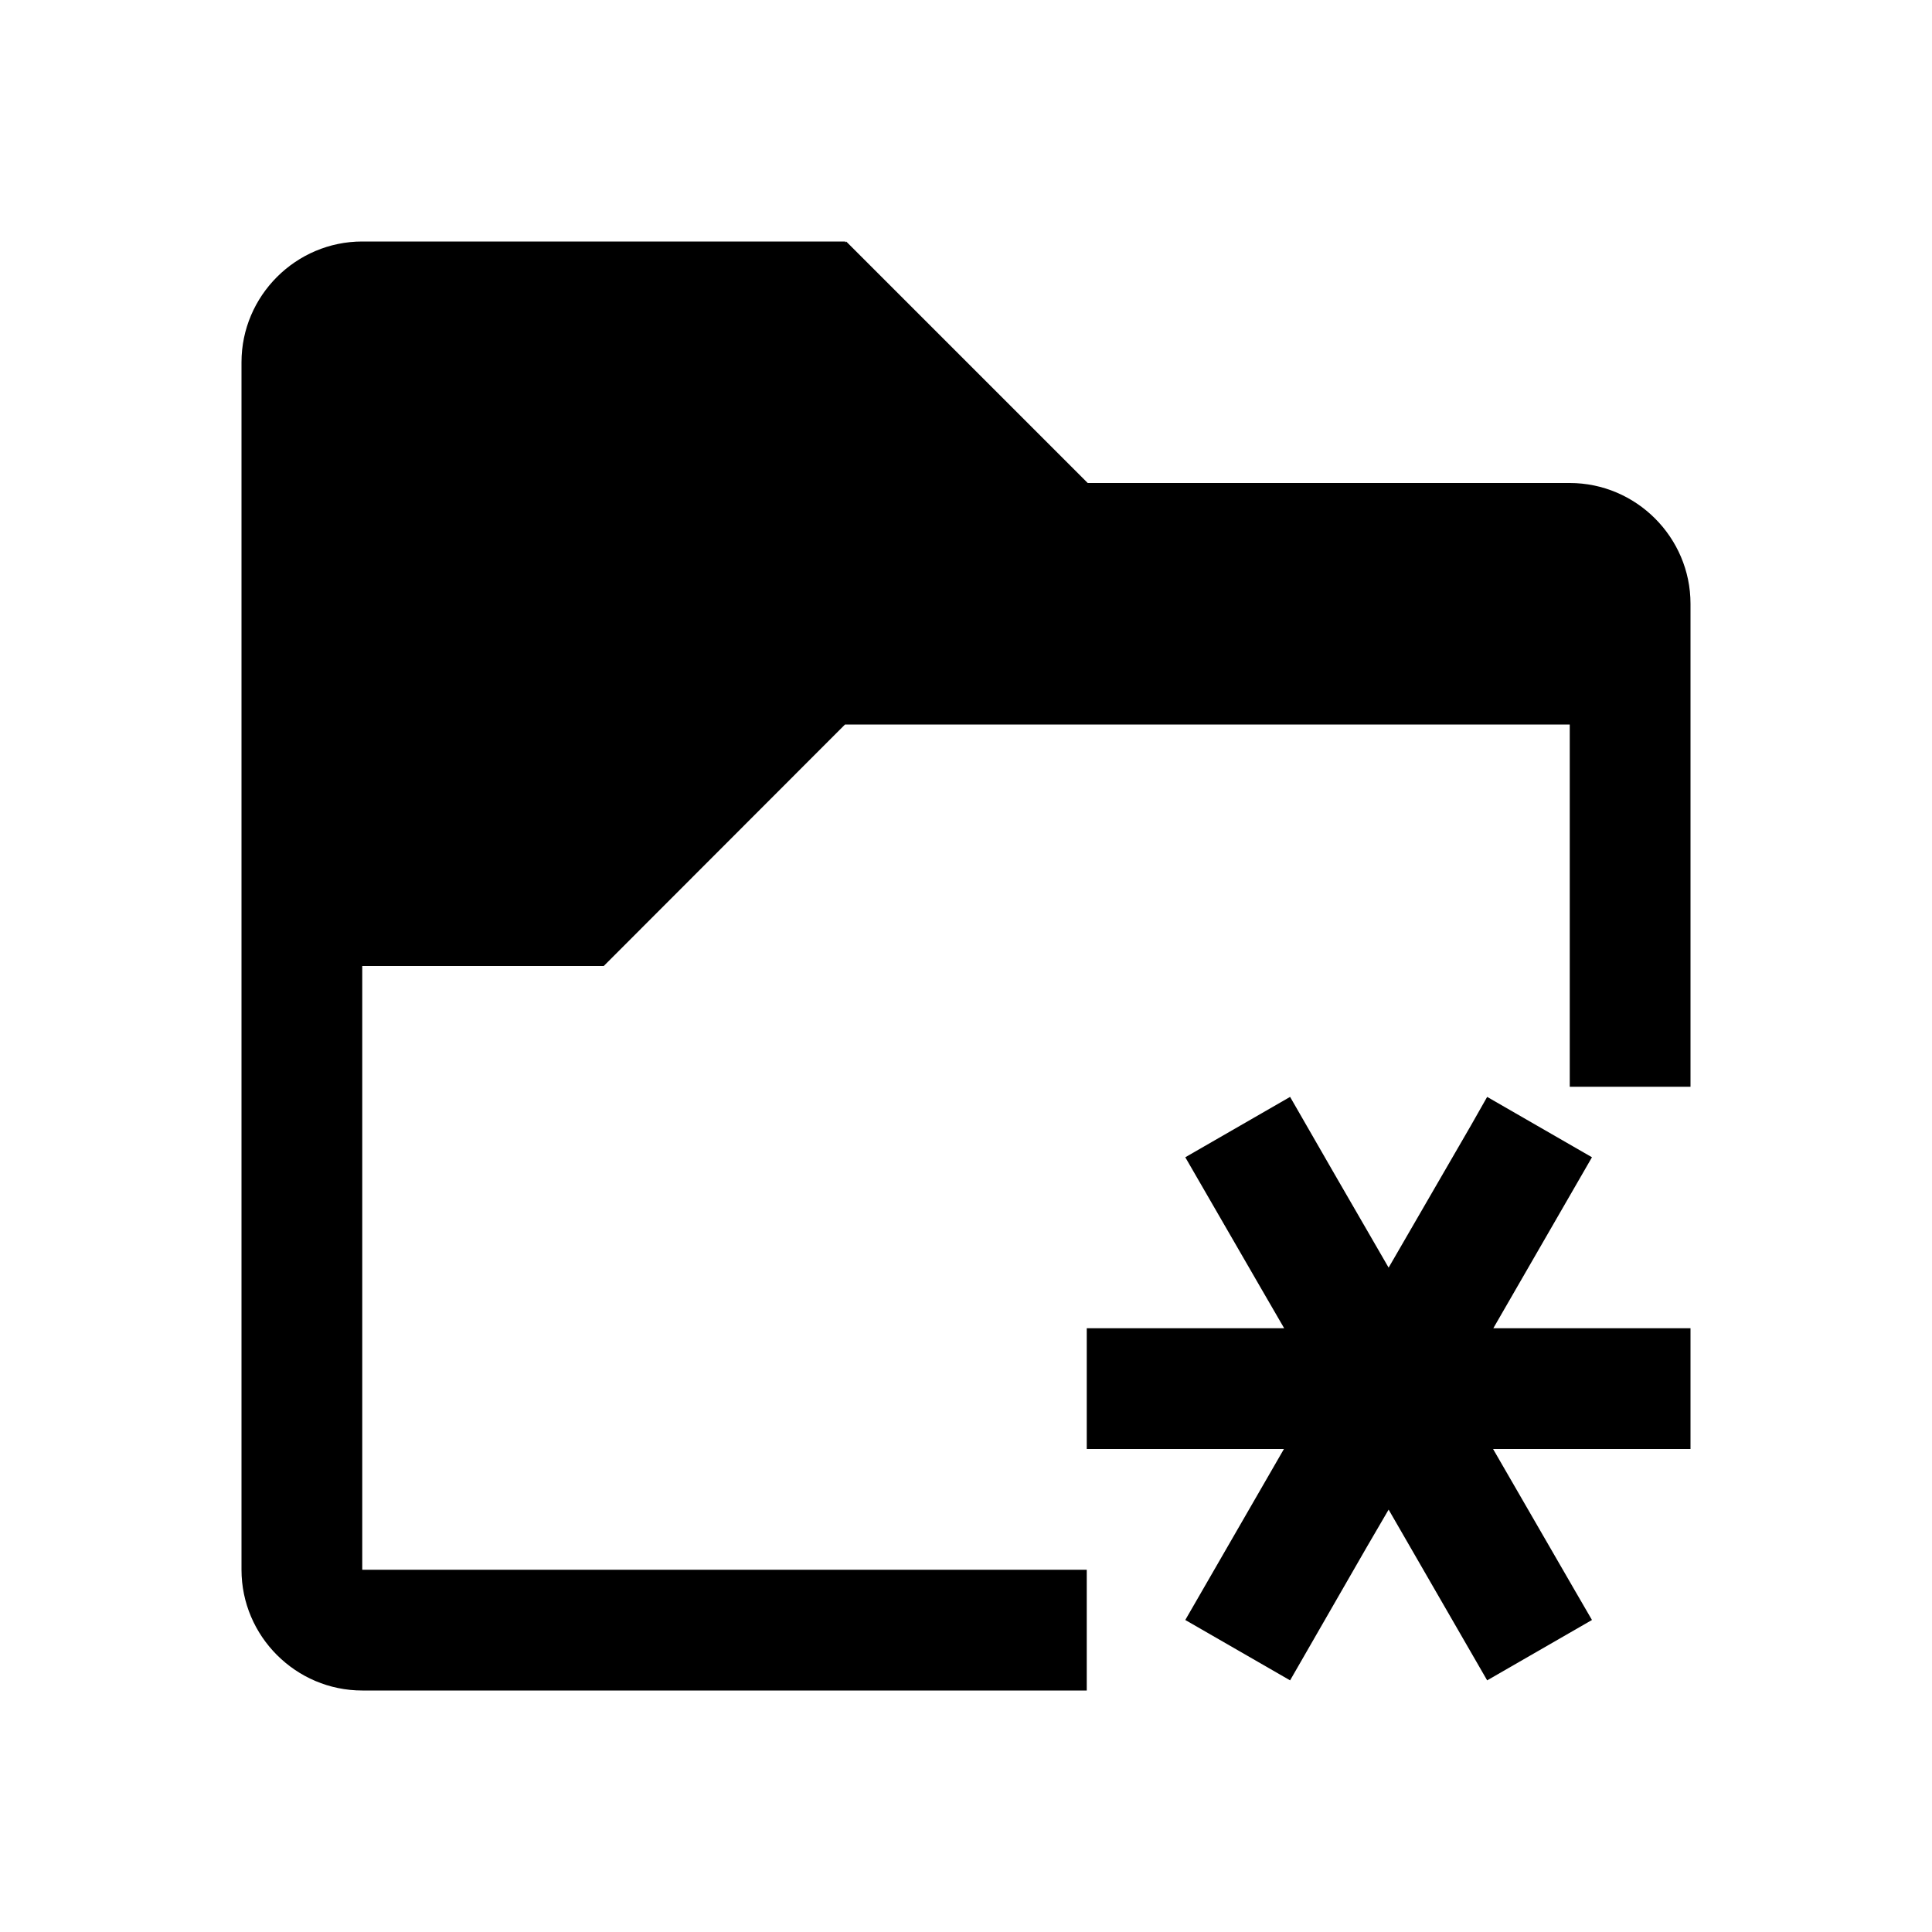 <?xml version="1.0" encoding="UTF-8" standalone="no"?>
<svg
   xmlns:dc="http://purl.org/dc/elements/1.1/"
   xmlns:cc="http://creativecommons.org/ns#"
   xmlns:rdf="http://www.w3.org/1999/02/22-rdf-syntax-ns#"
   xmlns:svg="http://www.w3.org/2000/svg"
   xmlns="http://www.w3.org/2000/svg"
   xmlns:sodipodi="http://sodipodi.sourceforge.net/DTD/sodipodi-0.dtd"
   xmlns:inkscape="http://www.inkscape.org/namespaces/inkscape"
   viewBox="0 0 16 16"
   version="1.1"
   id="svg5"
   sodipodi:docname="folder_open_new.svg"
   inkscape:version="0.92.4 (5da689c313, 2019-01-14)">
  <sodipodi:namedview
     pagecolor="#ffffff"
     bordercolor="#666666"
     borderopacity="1"
     objecttolerance="10"
     gridtolerance="10"
     guidetolerance="10"
     inkscape:pageopacity="0"
     inkscape:pageshadow="2"
     inkscape:window-width="1554"
     inkscape:window-height="1641"
     id="namedview7"
     showgrid="false"
     inkscape:zoom="29.5"
     inkscape:cx="20.986537"
     inkscape:cy="9.2263628"
     inkscape:window-x="3609"
     inkscape:window-y="257"
     inkscape:window-maximized="0"
     inkscape:current-layer="svg5"
     inkscape:snap-bbox="true"
     inkscape:snap-bbox-midpoints="true" />
  <defs
     id="defs3051">
    <style
       type="text/css"
       id="current-color-scheme">
      .ColorScheme-Text {
        color:#232629;
      }
      </style>
  </defs>
  <path
     style="fill:#000000;fill-opacity:1;stroke:none"
     d="M 10.684 9.084 L 9.816 9.584 L 10.453 10.686 L 10.635 11 L 9.711 11 L 9 11 L 9 12 L 10.271 12 L 10.633 12 L 10.172 12.799 L 9.816 13.416 L 10.684 13.916 L 11.318 12.814 L 11.5 12.502 L 12.316 13.916 L 13.184 13.416 L 13.047 13.18 L 12.365 12 L 14 12 L 14 11 L 13.729 11 L 12.367 11 L 13.184 9.584 L 12.316 9.084 L 12.182 9.32 L 11.5 10.498 L 11.039 9.701 L 10.684 9.084 z "
     id="rect4182" />
  <path
     style="fill:#000000;fill-opacity:1;stroke:none"
     d="M 3,2 C 2.45,2 2,2.45 2,3 v 10 c 0,0.55 0.45,1 1,1 H 9 V 13 H 3 V 8 H 5 L 6.998,6 H 13 v 3 h 1 V 5 C 14,4.45 13.55,4 13,4 H 9.008 l -2,-2 L 7,2.008 V 2 Z"
     id="path10" />
</svg>
